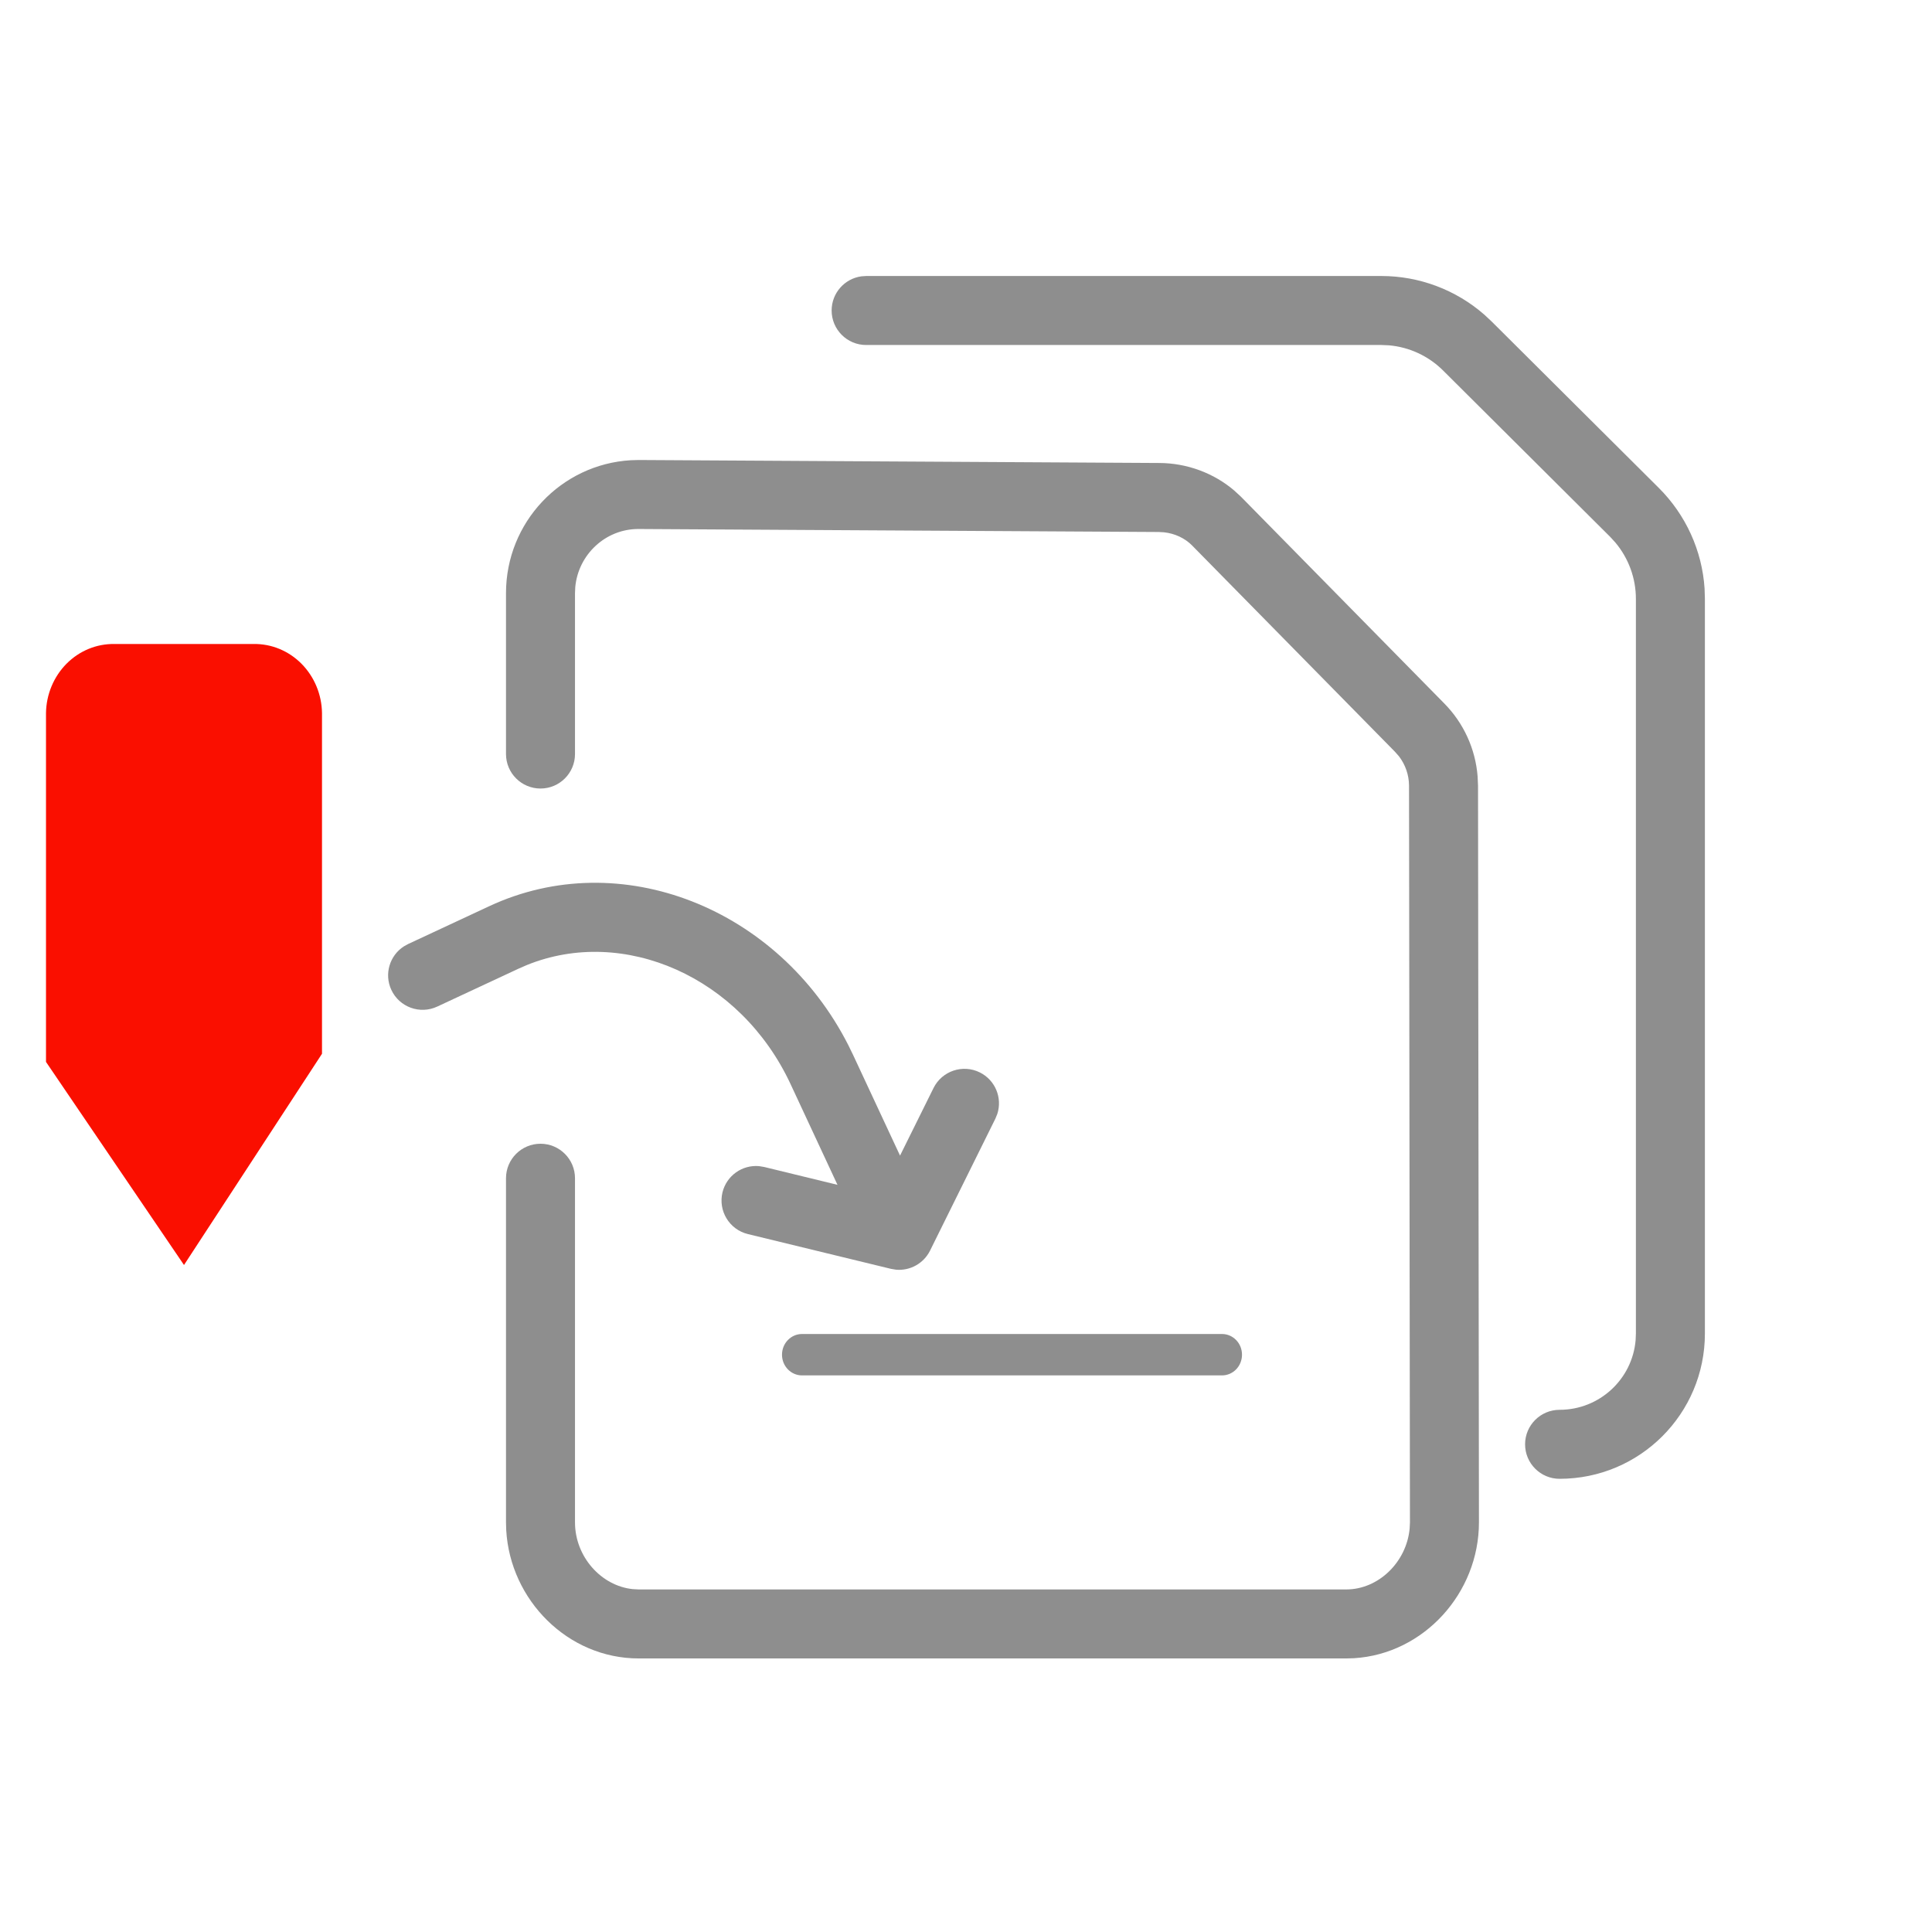 <svg xmlns="http://www.w3.org/2000/svg" width="42" height="42" viewBox="0 0 42 42"><g fill="none" fill-rule="evenodd"><path fill="#8E8E8E" fill-rule="nonzero" d="M30.029,6 C30.853,6 31.647,6.299 32.264,6.837 L32.428,6.99 L36.063,10.609 C36.65,11.195 37.002,11.972 37.056,12.793 L37.063,13.019 L37.063,28.99 C37.063,30.734 35.649,32.148 33.904,32.148 C33.49,32.148 33.154,31.812 33.154,31.398 C33.154,30.984 33.49,30.648 33.904,30.648 C34.772,30.648 35.485,29.982 35.557,29.134 L35.563,28.99 L35.563,13.019 C35.563,12.57 35.404,12.137 35.118,11.796 L35.005,11.672 L31.37,8.053 C31.053,7.738 30.637,7.546 30.196,7.507 L30.029,7.5 L18.829,7.5 C18.415,7.5 18.079,7.164 18.079,6.75 C18.079,6.37 18.361,6.057 18.727,6.007 L18.829,6 L30.029,6 Z"/><path fill="#8E8E8E" fill-rule="nonzero" d="M32.131,17.079 L32.122,16.878 C32.075,16.28 31.817,15.714 31.39,15.285 L26.978,10.799 L26.834,10.666 C26.389,10.285 25.804,10.066 25.197,10.065 L13.884,10 L13.714,10.005 C12.198,10.093 11,11.355 11,12.894 L11,16.392 C11,16.806 11.336,17.142 11.75,17.142 C12.164,17.142 12.5,16.806 12.5,16.392 L12.5,12.894 L12.506,12.76 C12.573,12.052 13.165,11.5 13.876,11.5 L25.189,11.565 L25.308,11.572 C25.543,11.598 25.759,11.701 25.912,11.855 L30.32,16.337 L30.413,16.442 C30.554,16.627 30.63,16.85 30.631,17.08 L30.651,33.097 L30.644,33.234 C30.574,33.963 29.964,34.553 29.267,34.553 L13.884,34.553 L13.754,34.546 C13.069,34.475 12.5,33.841 12.5,33.095 L12.5,25.614 C12.5,25.2 12.164,24.864 11.75,24.864 C11.336,24.864 11,25.2 11,25.614 L11,33.095 L11.005,33.265 C11.092,34.786 12.346,36.053 13.884,36.053 L29.267,36.053 L29.436,36.048 C30.952,35.955 32.151,34.633 32.151,33.095 L32.131,17.079 Z"/><path fill="#FA0F00" fill-rule="nonzero" d="M7,15.5 C6.994,15.096 6.833,14.711 6.554,14.429 C6.275,14.148 5.9,13.993 5.512,14 L2.488,14 C2.1,13.993 1.725,14.148 1.446,14.429 C1.167,14.711 1.006,15.096 1,15.5 L1,23.085 L4,27.5 L7,22.908 L7,15.5 Z"/><path fill="#8E8E8E" fill-rule="nonzero" d="M17.435,29 L26.565,29 C26.806,29 27,29.201 27,29.45 C27,29.699 26.806,29.9 26.565,29.9 L17.435,29.9 C17.195,29.9 17,29.699 17,29.45 C17,29.201 17.195,29 17.435,29 Z"/><path fill="#8E8E8E" fill-rule="nonzero" d="M10.75,18 C11.164,18 11.5,18.336 11.5,18.75 L11.5,18.75 L11.5,20.698 L11.505,20.899 C11.622,23.168 13.698,25 16.271,25 L16.271,25 L18.689,24.999 L17.664,23.719 L17.601,23.627 C17.417,23.311 17.487,22.9 17.781,22.664 C18.105,22.406 18.577,22.458 18.836,22.781 L18.836,22.781 L20.836,25.281 L20.901,25.376 C21.052,25.64 21.03,25.975 20.836,26.218 L20.836,26.218 L18.836,28.718 L18.76,28.8 C18.492,29.049 18.076,29.071 17.782,28.836 C17.458,28.577 17.406,28.105 17.664,27.781 L17.664,27.781 L18.688,26.5 L16.271,26.5 L16.037,26.496 C12.695,26.382 10,23.845 10,20.698 L10,20.698 L10,18.75 L10.007,18.648 C10.057,18.282 10.37,18 10.75,18 Z" transform="scale(1 -1) rotate(-65 -21.388 0)"/></g></svg>